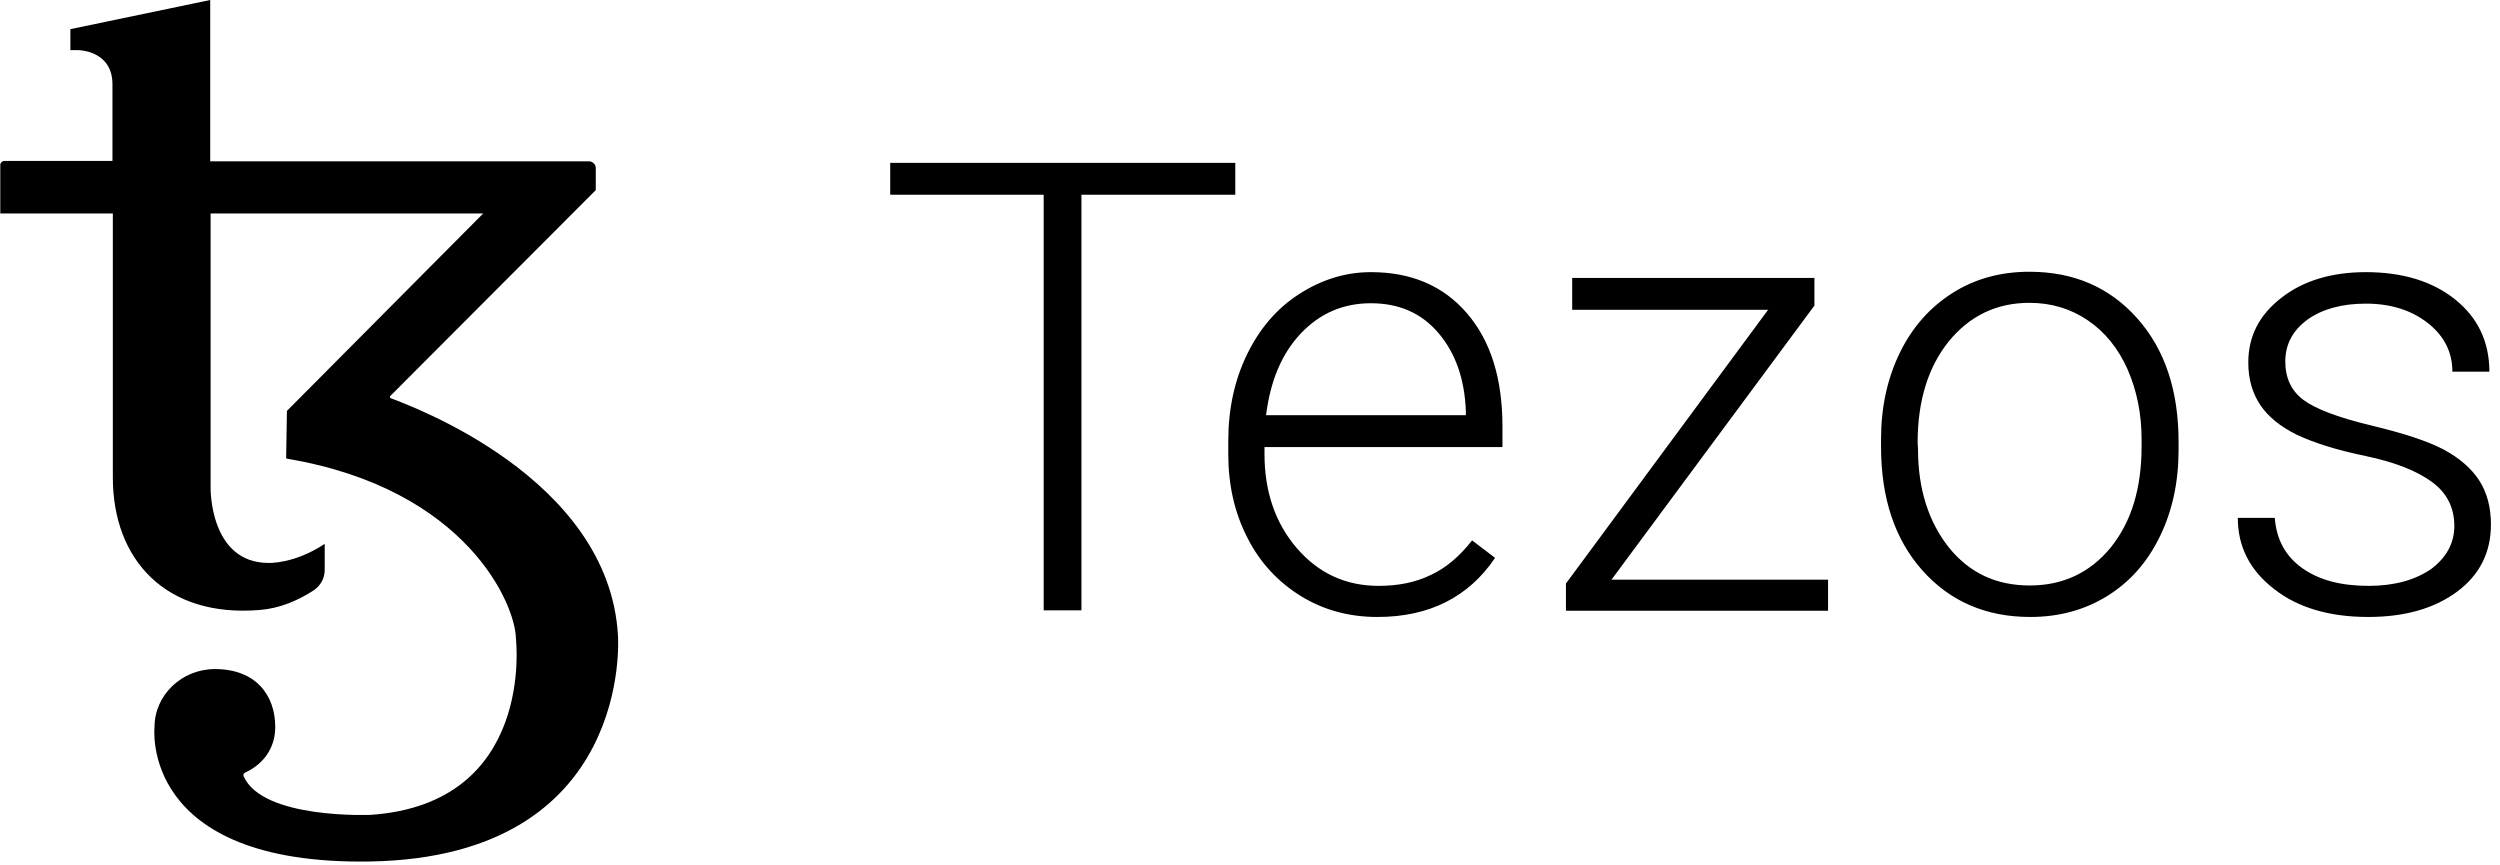 <svg width="104" height="36" viewBox="0 0 104 36" fill="none" xmlns="http://www.w3.org/2000/svg">
  <path
    d="M51.388 8.102H44.988V25.391H43.417V8.102H37.033V6.776H51.388V8.102ZM57.302 25.666C56.119 25.666 55.05 25.375 54.11 24.793C53.17 24.21 52.409 23.402 51.89 22.367C51.356 21.331 51.096 20.167 51.096 18.89V18.34C51.096 17.014 51.356 15.817 51.874 14.749C52.392 13.682 53.105 12.841 54.029 12.243C54.952 11.644 55.957 11.321 57.026 11.321C58.711 11.321 60.04 11.887 61.028 13.035C62.016 14.183 62.502 15.752 62.502 17.741V18.598H52.603V18.89C52.603 20.458 53.057 21.768 53.948 22.803C54.855 23.854 55.989 24.372 57.35 24.372C58.177 24.372 58.889 24.226 59.521 23.919C60.153 23.628 60.72 23.143 61.239 22.48L62.195 23.208C61.093 24.841 59.456 25.666 57.302 25.666ZM57.026 12.615C55.876 12.615 54.904 13.035 54.11 13.876C53.316 14.717 52.846 15.849 52.668 17.272H60.98V17.11C60.931 15.784 60.558 14.701 59.845 13.86C59.133 13.019 58.193 12.615 57.026 12.615ZM67.039 24.113H76.047V25.407H65.143V24.275L73.552 12.889H65.403V11.563H75.48V12.712L67.039 24.113ZM78.251 18.275C78.251 16.949 78.51 15.752 79.028 14.685C79.547 13.617 80.276 12.793 81.216 12.194C82.155 11.596 83.225 11.305 84.424 11.305C86.271 11.305 87.761 11.951 88.912 13.245C90.062 14.539 90.629 16.253 90.629 18.388V18.712C90.629 20.054 90.37 21.251 89.851 22.318C89.333 23.385 88.604 24.21 87.664 24.793C86.724 25.375 85.655 25.666 84.456 25.666C82.625 25.666 81.118 25.019 79.968 23.725C78.818 22.431 78.251 20.717 78.251 18.582V18.275ZM79.79 18.695C79.79 20.345 80.227 21.703 81.07 22.771C81.929 23.838 83.046 24.356 84.44 24.356C85.817 24.356 86.951 23.822 87.81 22.771C88.669 21.703 89.09 20.313 89.09 18.566V18.275C89.09 17.224 88.895 16.253 88.507 15.364C88.118 14.491 87.567 13.811 86.854 13.326C86.141 12.841 85.331 12.598 84.424 12.598C83.063 12.598 81.945 13.132 81.07 14.2C80.211 15.267 79.774 16.674 79.774 18.404L79.79 18.695ZM102.1 21.881C102.1 21.121 101.792 20.507 101.176 20.054C100.561 19.601 99.653 19.229 98.406 18.97C97.158 18.712 96.219 18.404 95.538 18.081C94.858 17.741 94.356 17.337 94.031 16.852C93.707 16.367 93.529 15.784 93.529 15.089C93.529 13.989 93.983 13.1 94.906 12.388C95.814 11.677 96.996 11.321 98.422 11.321C99.961 11.321 101.209 11.709 102.149 12.469C103.088 13.229 103.558 14.232 103.558 15.461H102.019C102.019 14.652 101.679 13.973 100.998 13.439C100.318 12.906 99.459 12.631 98.422 12.631C97.418 12.631 96.608 12.857 95.992 13.294C95.376 13.747 95.068 14.329 95.068 15.04C95.068 15.736 95.328 16.27 95.83 16.642C96.332 17.014 97.272 17.369 98.617 17.693C99.961 18.016 100.966 18.34 101.646 18.695C102.311 19.051 102.813 19.488 103.137 19.989C103.461 20.491 103.623 21.105 103.623 21.817C103.623 22.981 103.153 23.919 102.213 24.615C101.274 25.31 100.042 25.666 98.519 25.666C96.899 25.666 95.587 25.278 94.599 24.501C93.594 23.725 93.092 22.738 93.092 21.542H94.631C94.696 22.431 95.068 23.127 95.765 23.628C96.462 24.129 97.385 24.372 98.536 24.372C99.605 24.372 100.464 24.129 101.128 23.677C101.776 23.191 102.1 22.593 102.1 21.881ZM25.708 26.442C25.335 19.86 17.04 16.868 16.246 16.561C16.214 16.544 16.214 16.512 16.23 16.48L24.784 7.908V6.987C24.784 6.841 24.655 6.712 24.509 6.712H8.745V0L2.928 1.213V2.086H3.252C3.252 2.086 4.678 2.086 4.678 3.509V6.695H0.174C0.093 6.695 0.012 6.776 0.012 6.857V8.879H4.694V19.86C4.694 23.305 6.914 25.698 10.802 25.375C11.629 25.31 12.39 24.986 13.038 24.566C13.33 24.372 13.508 24.065 13.508 23.709V22.625C12.244 23.466 11.175 23.418 11.175 23.418C8.712 23.418 8.761 20.297 8.761 20.297V8.879H20.102L11.936 17.094C11.92 18.178 11.904 19.019 11.904 19.035C11.904 19.067 11.92 19.084 11.953 19.084C19.438 20.345 21.463 25.181 21.463 26.588C21.463 26.588 22.273 33.429 15.42 33.898C15.42 33.898 10.932 34.092 10.138 32.297C10.105 32.232 10.138 32.167 10.203 32.135C10.948 31.795 11.45 31.132 11.45 30.243C11.45 28.916 10.64 27.833 8.939 27.833C7.562 27.833 6.428 28.916 6.428 30.243C6.428 30.243 5.78 36 15.403 35.838C26.388 35.644 25.708 26.442 25.708 26.442Z"
    fill="currentcolor"
  />
</svg>
